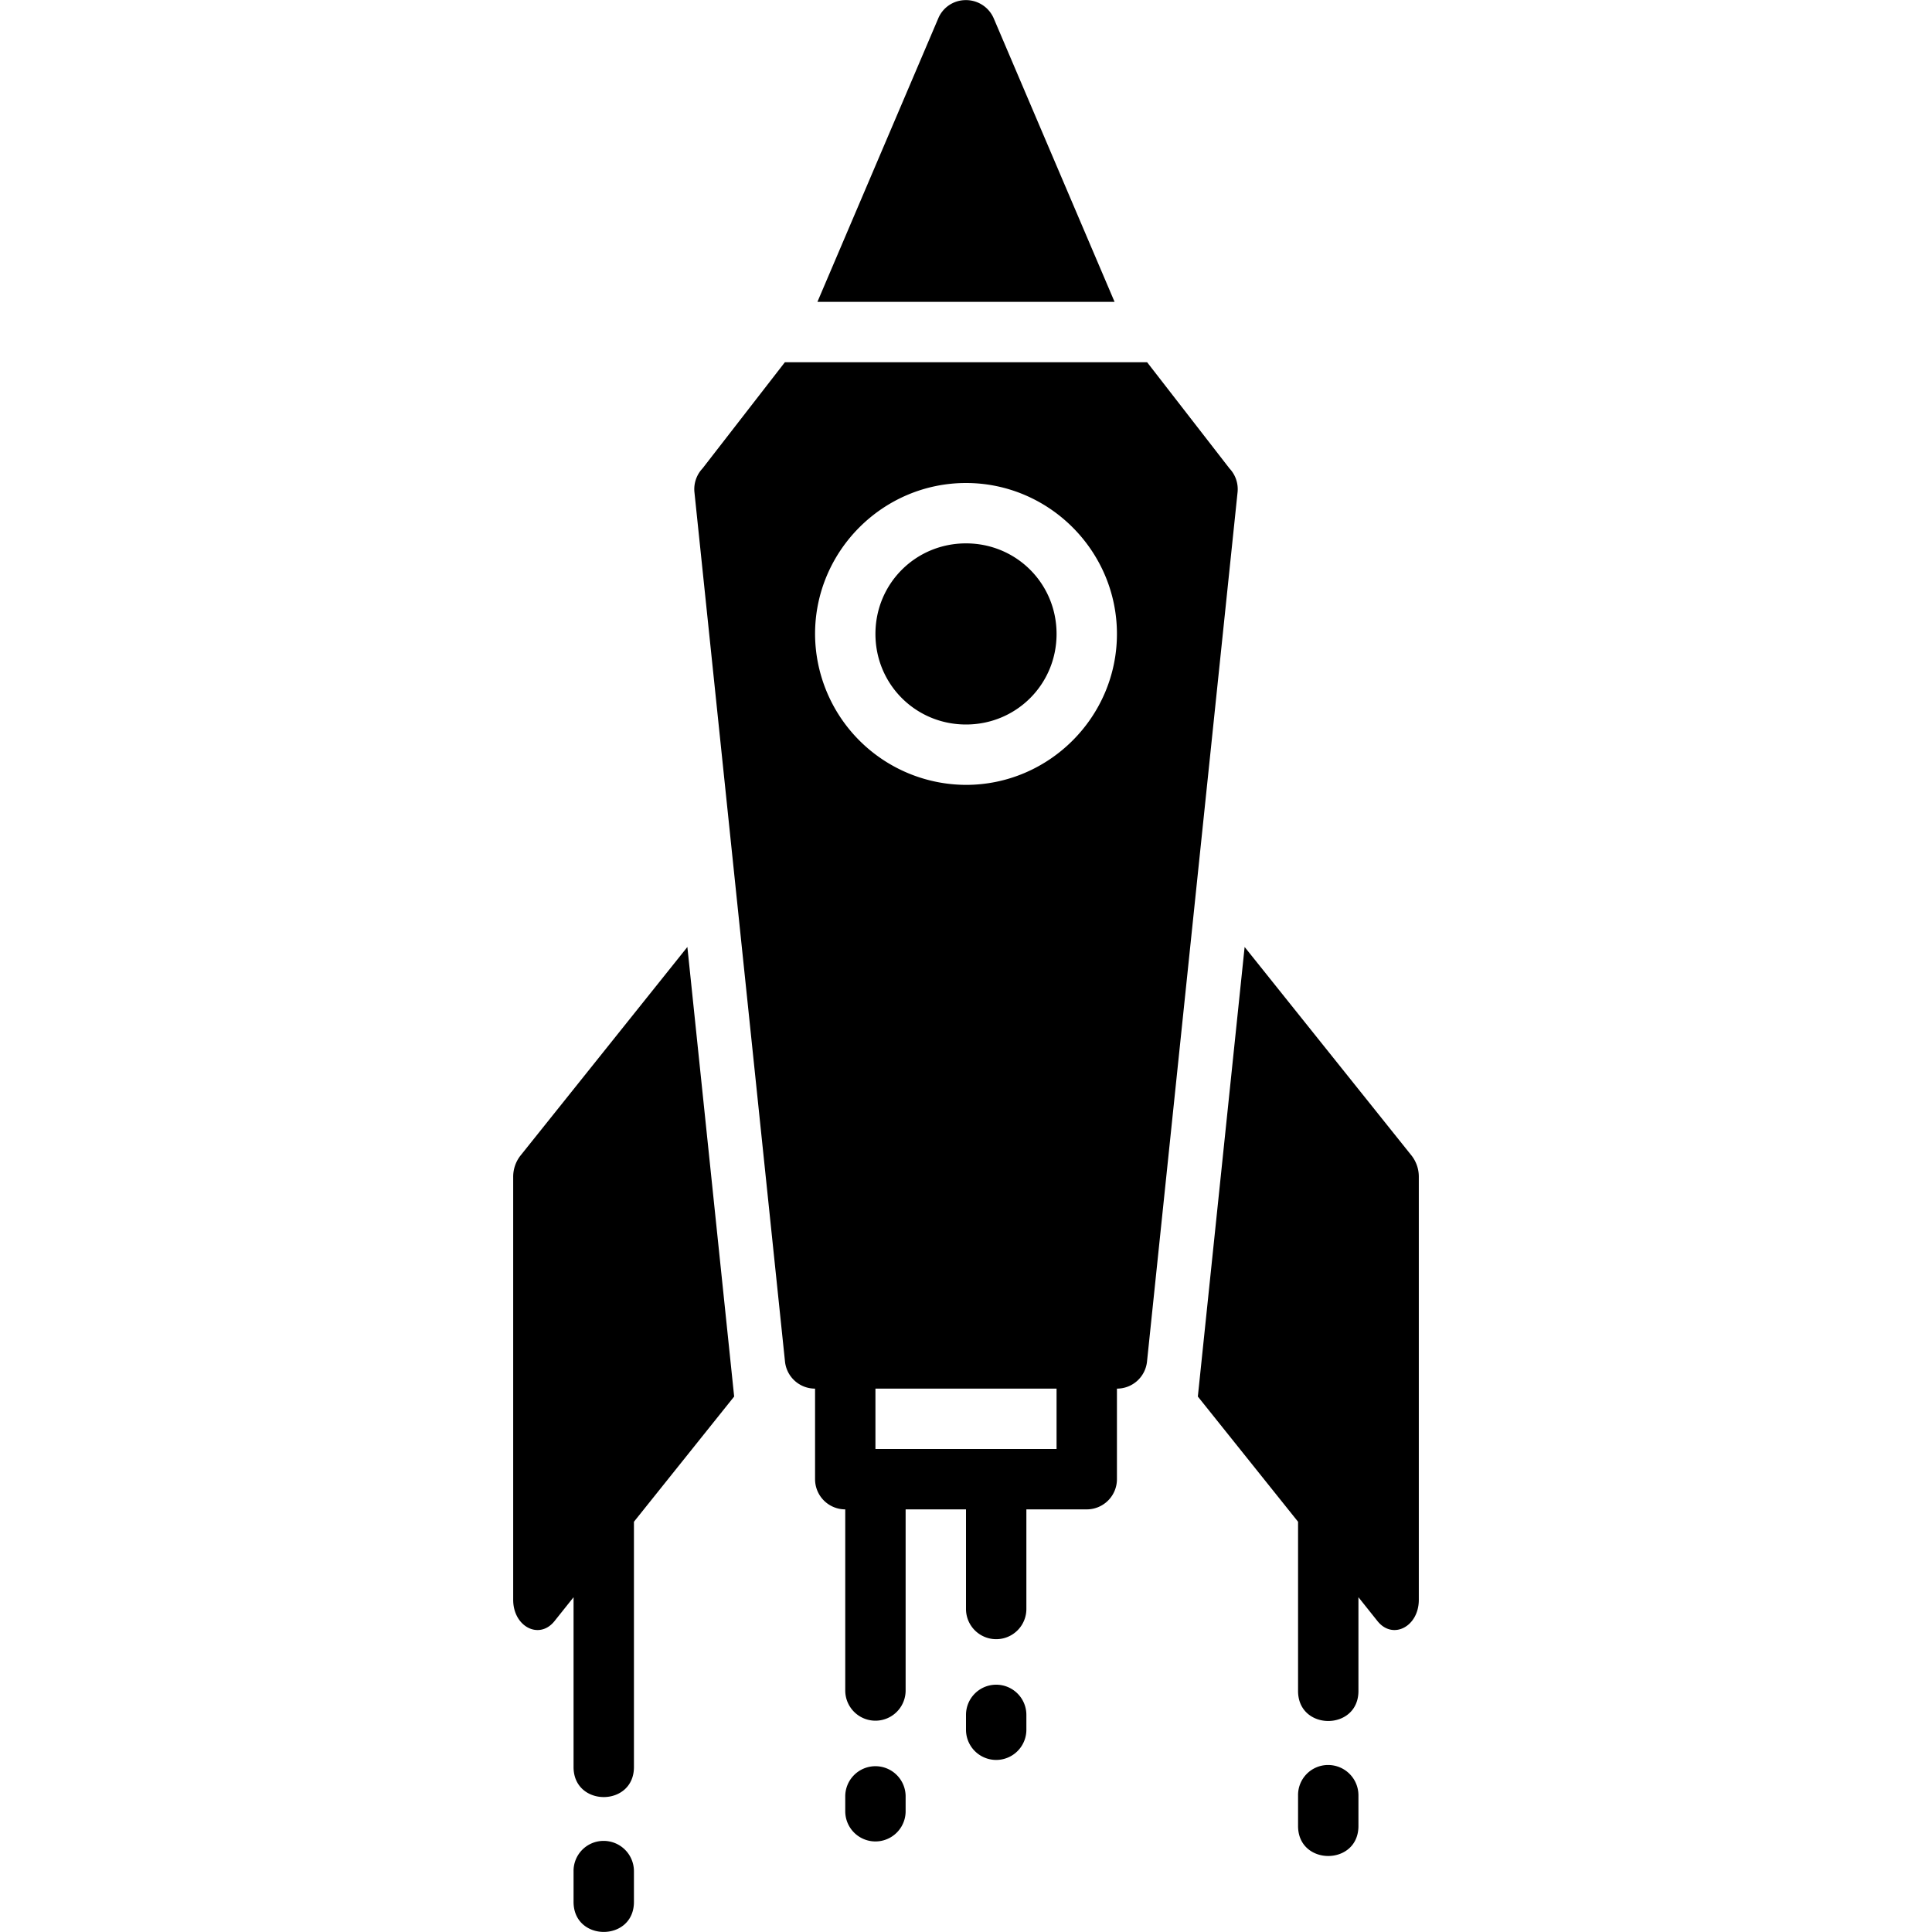 <?xml version="1.0" encoding="UTF-8" standalone="no"?><svg xmlns:dc="http://purl.org/dc/elements/1.1/" xmlns:cc="http://creativecommons.org/ns#" xmlns:rdf="http://www.w3.org/1999/02/22-rdf-syntax-ns#" xmlns:svg="http://www.w3.org/2000/svg" xmlns="http://www.w3.org/2000/svg" xmlns:sodipodi="http://sodipodi.sourceforge.net/DTD/sodipodi-0.dtd" xmlns:inkscape="http://www.inkscape.org/namespaces/inkscape" sodipodi:docname="socket-space-spaceship-pocket.svg" inkscape:version="0.91 r" version="1.1" id="svg6485" viewBox="0 0 32 32" height="32" width="32"><sodipodi:namedview inkscape:snap-bbox-edge-midpoints="true" inkscape:bbox-nodes="true" inkscape:snap-bbox="true" inkscape:guide-bbox="true" showguides="false" inkscape:snap-global="true" inkscape:window-maximized="1" inkscape:window-y="24" inkscape:window-x="57" inkscape:window-height="744" inkscape:window-width="1309" units="px" showgrid="true" inkscape:current-layer="layer1" inkscape:document-units="px" inkscape:cy="16" inkscape:cx="16" inkscape:zoom="18.96875" inkscape:pageshadow="2" inkscape:pageopacity="0.0" borderopacity="1.0" bordercolor="#666666" pagecolor="#ffffff" id="base" inkscape:lockguides="false" inkscape:showpageshadow="false"><inkscape:grid empspacing="4" id="grid4145" type="xygrid"/></sodipodi:namedview><defs id="defs6487"><inkscape:path-effect effect="spiro" id="path-effect5218" is_visible="true"/><inkscape:path-effect effect="spiro" id="path-effect5214" is_visible="true"/><inkscape:path-effect effect="spiro" id="path-effect5206" is_visible="true"/><inkscape:path-effect effect="spiro" id="path-effect5190" is_visible="true"/><inkscape:path-effect effect="spiro" id="path-effect5191" is_visible="true"/><inkscape:path-effect effect="spiro" id="path-effect5187" is_visible="true"/><inkscape:path-effect is_visible="true" id="path-effect7721" effect="spiro"/><inkscape:path-effect is_visible="true" id="path-effect7716" effect="spiro"/><inkscape:path-effect effect="spiro" id="path-effect7712" is_visible="true"/><inkscape:path-effect is_visible="true" id="path-effect7708" effect="spiro"/><inkscape:path-effect is_visible="true" id="path-effect7704" effect="spiro"/><inkscape:path-effect is_visible="true" id="path-effect7605" effect="spiro"/><inkscape:path-effect effect="spiro" id="path-effect7601" is_visible="true"/><inkscape:path-effect effect="spiro" id="path-effect7597" is_visible="true"/><inkscape:path-effect is_visible="true" id="path-effect7593" effect="spiro"/><inkscape:path-effect is_visible="true" id="path-effect7589" effect="spiro"/><inkscape:path-effect effect="spiro" id="path-effect7585" is_visible="true"/><inkscape:path-effect is_visible="true" id="path-effect7581" effect="spiro"/><inkscape:path-effect effect="spiro" id="path-effect7577" is_visible="true"/><inkscape:path-effect effect="spiro" id="path-effect7573" is_visible="true"/><inkscape:path-effect is_visible="true" id="path-effect7569" effect="spiro"/><inkscape:path-effect is_visible="true" id="path-effect7565" effect="spiro"/><inkscape:path-effect effect="spiro" id="path-effect7561" is_visible="true"/><inkscape:path-effect effect="spiro" id="path-effect7557" is_visible="true"/><inkscape:path-effect is_visible="true" id="path-effect7553" effect="spiro"/><inkscape:path-effect is_visible="true" id="path-effect7545" effect="spiro"/><inkscape:path-effect effect="spiro" id="path-effect7541" is_visible="true"/><inkscape:path-effect effect="spiro" id="path-effect7537" is_visible="true"/><inkscape:path-effect is_visible="true" id="path-effect7533" effect="spiro"/><inkscape:path-effect effect="spiro" id="path-effect7529" is_visible="true"/><inkscape:path-effect effect="spiro" id="path-effect7525" is_visible="true"/><inkscape:path-effect is_visible="true" id="path-effect7521" effect="spiro"/><inkscape:path-effect effect="spiro" id="path-effect7403" is_visible="true"/><inkscape:path-effect is_visible="true" id="path-effect7399" effect="spiro"/><inkscape:path-effect effect="spiro" id="path-effect7395" is_visible="true"/><inkscape:path-effect is_visible="true" id="path-effect7391" effect="spiro"/><inkscape:path-effect effect="spiro" id="path-effect7387" is_visible="true"/><inkscape:path-effect is_visible="true" id="path-effect7383" effect="spiro"/><inkscape:path-effect effect="spiro" id="path-effect7379" is_visible="true"/><inkscape:path-effect is_visible="true" id="path-effect7375" effect="spiro"/><inkscape:path-effect effect="spiro" id="path-effect7335" is_visible="true"/><inkscape:path-effect is_visible="true" id="path-effect7331" effect="spiro"/><inkscape:path-effect effect="spiro" id="path-effect7326" is_visible="true"/><inkscape:path-effect is_visible="true" id="path-effect7322" effect="spiro"/><inkscape:path-effect effect="spiro" id="path-effect7318" is_visible="true"/><inkscape:path-effect is_visible="true" id="path-effect7314" effect="spiro"/><inkscape:path-effect is_visible="true" id="path-effect7290" effect="spiro"/><inkscape:path-effect effect="spiro" id="path-effect7286" is_visible="true"/><inkscape:path-effect is_visible="true" id="path-effect7282" effect="spiro"/><inkscape:path-effect effect="spiro" id="path-effect7278" is_visible="true"/><inkscape:path-effect is_visible="true" id="path-effect7274" effect="spiro"/><inkscape:path-effect is_visible="true" id="path-effect7241" effect="spiro"/><inkscape:path-effect is_visible="true" id="path-effect7237" effect="spiro"/><inkscape:path-effect is_visible="true" id="path-effect7233" effect="spiro"/><inkscape:path-effect is_visible="true" id="path-effect7219" effect="spiro"/><inkscape:path-effect is_visible="true" id="path-effect7192" effect="spiro"/><inkscape:path-effect effect="spiro" id="path-effect7091" is_visible="true"/><inkscape:path-effect is_visible="true" id="path-effect7087" effect="spiro"/><inkscape:path-effect effect="spiro" id="path-effect7083" is_visible="true"/><inkscape:path-effect effect="spiro" id="path-effect7079" is_visible="true"/><inkscape:path-effect is_visible="true" id="path-effect7075" effect="spiro"/><inkscape:path-effect effect="spiro" id="path-effect6990" is_visible="true"/><inkscape:path-effect is_visible="true" id="path-effect6986" effect="spiro"/><inkscape:path-effect is_visible="true" id="path-effect6982" effect="spiro"/><inkscape:path-effect effect="spiro" id="path-effect6978" is_visible="true"/><inkscape:path-effect effect="spiro" id="path-effect6974" is_visible="true"/><inkscape:path-effect is_visible="true" id="path-effect6970" effect="spiro"/><inkscape:path-effect is_visible="true" id="path-effect6854" effect="spiro"/><inkscape:path-effect effect="spiro" id="path-effect6850" is_visible="true"/><inkscape:path-effect is_visible="true" id="path-effect6846" effect="spiro"/><inkscape:path-effect is_visible="true" id="path-effect6842" effect="spiro"/><inkscape:path-effect effect="spiro" id="path-effect6838" is_visible="true"/><inkscape:path-effect is_visible="true" id="path-effect6834" effect="spiro"/><inkscape:path-effect effect="spiro" id="path-effect6830" is_visible="true"/><inkscape:path-effect is_visible="true" id="path-effect6826" effect="spiro"/><inkscape:path-effect effect="spiro" id="path-effect6822" is_visible="true"/><inkscape:path-effect is_visible="true" id="path-effect6818" effect="spiro"/><inkscape:path-effect effect="spiro" id="path-effect6814" is_visible="true"/><inkscape:path-effect is_visible="true" id="path-effect6810" effect="spiro"/><inkscape:path-effect is_visible="true" id="path-effect6733" effect="spiro"/><inkscape:path-effect effect="spiro" id="path-effect6729" is_visible="true"/><inkscape:path-effect is_visible="true" id="path-effect6725" effect="spiro"/><inkscape:path-effect is_visible="true" id="path-effect6709" effect="spiro"/><inkscape:path-effect is_visible="true" id="path-effect6705" effect="spiro"/><inkscape:path-effect effect="spiro" id="path-effect6701" is_visible="true"/><inkscape:path-effect is_visible="true" id="path-effect6697" effect="spiro"/><inkscape:path-effect effect="spiro" id="path-effect6693" is_visible="true"/><inkscape:path-effect is_visible="true" id="path-effect6689" effect="spiro"/><inkscape:path-effect effect="spiro" id="path-effect6685" is_visible="true"/><inkscape:path-effect is_visible="true" id="path-effect6681" effect="spiro"/><inkscape:path-effect effect="spiro" id="path-effect6654" is_visible="true"/><inkscape:path-effect is_visible="true" id="path-effect6649" effect="spiro"/><inkscape:path-effect effect="spiro" id="path-effect6644" is_visible="true"/><inkscape:path-effect is_visible="true" id="path-effect6641" effect="spiro"/><inkscape:path-effect is_visible="true" id="path-effect6638" effect="spiro"/><inkscape:path-effect effect="spiro" id="path-effect6634" is_visible="true"/><inkscape:path-effect is_visible="true" id="path-effect6630" effect="spiro"/><inkscape:path-effect is_visible="true" id="path-effect6568" effect="spiro"/><inkscape:path-effect effect="spiro" id="path-effect6564" is_visible="true"/><inkscape:path-effect is_visible="true" id="path-effect6560" effect="spiro"/><inkscape:path-effect effect="spiro" id="path-effect6556" is_visible="true"/><inkscape:path-effect is_visible="true" id="path-effect6552" effect="spiro"/><inkscape:path-effect is_visible="true" id="path-effect6547" effect="spiro"/><inkscape:path-effect is_visible="true" id="path-effect6527" effect="spiro"/><inkscape:path-effect effect="spiro" id="path-effect6481" is_visible="true"/><inkscape:path-effect is_visible="true" id="path-effect6477" effect="spiro"/><inkscape:path-effect effect="spiro" id="path-effect6473" is_visible="true"/><inkscape:path-effect is_visible="true" id="path-effect6469" effect="spiro"/><inkscape:path-effect effect="spiro" id="path-effect6465" is_visible="true"/><inkscape:path-effect is_visible="true" id="path-effect6461" effect="spiro"/><inkscape:path-effect effect="spiro" id="path-effect6457" is_visible="true"/><inkscape:path-effect is_visible="true" id="path-effect6453" effect="spiro"/><inkscape:path-effect is_visible="true" id="path-effect6441" effect="spiro"/><inkscape:path-effect is_visible="true" id="path-effect6397" effect="spiro"/><inkscape:path-effect effect="spiro" id="path-effect6393" is_visible="true"/><inkscape:path-effect effect="spiro" id="path-effect6389" is_visible="true"/><inkscape:path-effect is_visible="true" id="path-effect6385" effect="spiro"/><inkscape:path-effect is_visible="true" id="path-effect6381" effect="spiro"/><inkscape:path-effect effect="spiro" id="path-effect6377" is_visible="true"/><inkscape:path-effect effect="spiro" id="path-effect6373" is_visible="true"/><inkscape:path-effect is_visible="true" id="path-effect6369" effect="spiro"/><inkscape:path-effect is_visible="true" id="path-effect6353" effect="spiro"/><inkscape:path-effect effect="spiro" id="path-effect6349" is_visible="true"/><inkscape:path-effect is_visible="true" id="path-effect6345" effect="spiro"/><inkscape:path-effect effect="spiro" id="path-effect6337" is_visible="true"/><inkscape:path-effect is_visible="true" id="path-effect6333" effect="spiro"/><inkscape:path-effect effect="spiro" id="path-effect6329" is_visible="true"/><inkscape:path-effect effect="spiro" id="path-effect6320" is_visible="true"/><inkscape:path-effect is_visible="true" id="path-effect6316" effect="spiro"/><inkscape:path-effect effect="spiro" id="path-effect6312" is_visible="true"/><inkscape:path-effect is_visible="true" id="path-effect6308" effect="spiro"/><inkscape:path-effect effect="spiro" id="path-effect6260" is_visible="true"/><inkscape:path-effect is_visible="true" id="path-effect6256" effect="spiro"/><inkscape:path-effect effect="spiro" id="path-effect6252" is_visible="true"/><inkscape:path-effect is_visible="true" id="path-effect6248" effect="spiro"/><inkscape:path-effect is_visible="true" id="path-effect6203" effect="spiro"/><inkscape:path-effect is_visible="true" id="path-effect6200" effect="spiro"/><inkscape:path-effect is_visible="true" id="path-effect6197" effect="spiro"/><inkscape:path-effect effect="spiro" id="path-effect6157" is_visible="true"/><inkscape:path-effect effect="spiro" id="path-effect6154" is_visible="true"/><inkscape:path-effect effect="spiro" id="path-effect6151" is_visible="true"/><inkscape:path-effect is_visible="true" id="path-effect6024" effect="spiro"/><inkscape:path-effect effect="spiro" id="path-effect6016" is_visible="true"/><inkscape:path-effect is_visible="true" id="path-effect6009" effect="spiro"/><inkscape:path-effect is_visible="true" id="path-effect5903" effect="spiro"/><inkscape:path-effect effect="spiro" id="path-effect5899" is_visible="true"/><inkscape:path-effect effect="spiro" id="path-effect5861" is_visible="true"/><inkscape:path-effect is_visible="true" id="path-effect5857" effect="spiro"/><inkscape:path-effect is_visible="true" id="path-effect5720" effect="spiro"/><inkscape:path-effect effect="spiro" id="path-effect5714" is_visible="true"/><inkscape:path-effect is_visible="true" id="path-effect5708" effect="spiro"/><inkscape:path-effect is_visible="true" id="path-effect5702" effect="spiro"/><inkscape:path-effect effect="spiro" id="path-effect5698" is_visible="true"/><inkscape:path-effect effect="spiro" id="path-effect5690" is_visible="true"/><inkscape:path-effect effect="spiro" id="path-effect5684" is_visible="true"/><inkscape:path-effect is_visible="true" id="path-effect5680" effect="spiro"/><inkscape:path-effect effect="spiro" id="path-effect5551" is_visible="true"/><inkscape:path-effect is_visible="true" id="path-effect5545" effect="spiro"/><inkscape:path-effect effect="spiro" id="path-effect5539" is_visible="true"/><inkscape:path-effect effect="spiro" id="path-effect5535" is_visible="true"/><inkscape:path-effect is_visible="true" id="path-effect5531" effect="spiro"/><inkscape:path-effect is_visible="true" id="path-effect5527" effect="spiro"/><inkscape:path-effect effect="spiro" id="path-effect5521" is_visible="true"/><inkscape:path-effect effect="spiro" id="path-effect5515" is_visible="true"/><inkscape:path-effect is_visible="true" id="path-effect5511" effect="spiro"/><inkscape:path-effect effect="spiro" id="path-effect5507" is_visible="true"/><inkscape:path-effect is_visible="true" id="path-effect5503" effect="spiro"/><inkscape:path-effect effect="spiro" id="path-effect5499" is_visible="true"/><inkscape:path-effect is_visible="true" id="path-effect5495" effect="spiro"/><inkscape:path-effect effect="spiro" id="path-effect5491" is_visible="true"/><inkscape:path-effect is_visible="true" id="path-effect5487" effect="spiro"/><inkscape:path-effect is_visible="true" id="path-effect5483" effect="spiro"/><inkscape:path-effect effect="spiro" id="path-effect5479" is_visible="true"/><inkscape:path-effect is_visible="true" id="path-effect5475" effect="spiro"/><inkscape:path-effect effect="spiro" id="path-effect5471" is_visible="true"/><inkscape:path-effect effect="spiro" id="path-effect5467" is_visible="true"/><inkscape:path-effect is_visible="true" id="path-effect5463" effect="spiro"/><inkscape:path-effect is_visible="true" id="path-effect5346" effect="spiro"/><inkscape:path-effect effect="spiro" id="path-effect5342" is_visible="true"/><inkscape:path-effect is_visible="true" id="path-effect5338" effect="spiro"/><inkscape:path-effect effect="spiro" id="path-effect5334" is_visible="true"/><inkscape:path-effect effect="spiro" id="path-effect5330" is_visible="true"/><inkscape:path-effect is_visible="true" id="path-effect5326" effect="spiro"/><inkscape:path-effect effect="spiro" id="path-effect5322" is_visible="true"/><inkscape:path-effect is_visible="true" id="path-effect5318" effect="spiro"/><inkscape:path-effect effect="spiro" id="path-effect5201" is_visible="true"/><inkscape:path-effect is_visible="true" id="path-effect5195" effect="spiro"/><inkscape:path-effect effect="spiro" id="path-effect5189" is_visible="true"/><inkscape:path-effect effect="spiro" id="path-effect5185" is_visible="true"/><inkscape:path-effect is_visible="true" id="path-effect5181" effect="spiro"/><inkscape:path-effect effect="spiro" id="path-effect5173" is_visible="true"/><inkscape:path-effect is_visible="true" id="path-effect5165" effect="spiro"/><inkscape:path-effect is_visible="true" id="path-effect5105" effect="spiro"/><inkscape:path-effect effect="spiro" id="path-effect5101" is_visible="true"/><inkscape:path-effect is_visible="true" id="path-effect5097" effect="spiro"/><inkscape:path-effect effect="spiro" id="path-effect5093" is_visible="true"/><inkscape:path-effect is_visible="true" id="path-effect5089" effect="spiro"/><inkscape:path-effect effect="spiro" id="path-effect5085" is_visible="true"/><inkscape:path-effect is_visible="true" id="path-effect5081" effect="spiro"/><inkscape:path-effect effect="spiro" id="path-effect5077" is_visible="true"/><inkscape:path-effect effect="spiro" id="path-effect5073" is_visible="true"/><inkscape:path-effect is_visible="true" id="path-effect5067" effect="spiro"/><inkscape:path-effect effect="spiro" id="path-effect5061" is_visible="true"/><inkscape:path-effect effect="spiro" id="path-effect5055" is_visible="true"/><inkscape:path-effect is_visible="true" id="path-effect5047" effect="spiro"/><inkscape:path-effect effect="spiro" id="path-effect5043" is_visible="true"/><inkscape:path-effect effect="spiro" id="path-effect5036" is_visible="true"/><inkscape:path-effect is_visible="true" id="path-effect5033" effect="spiro"/><inkscape:path-effect effect="spiro" id="path-effect5030" is_visible="true"/><inkscape:path-effect is_visible="true" id="path-effect5027" effect="spiro"/><inkscape:path-effect effect="spiro" id="path-effect5024" is_visible="true"/><inkscape:path-effect is_visible="true" id="path-effect5021" effect="spiro"/><inkscape:path-effect effect="spiro" id="path-effect5018" is_visible="true"/><inkscape:path-effect is_visible="true" id="path-effect5015" effect="spiro"/><inkscape:path-effect effect="spiro" id="path-effect5012" is_visible="true"/><inkscape:path-effect is_visible="true" id="path-effect5009" effect="spiro"/><inkscape:path-effect effect="spiro" id="path-effect5006" is_visible="true"/><inkscape:path-effect is_visible="true" id="path-effect5003" effect="spiro"/><inkscape:path-effect effect="spiro" id="path-effect5000" is_visible="true"/><inkscape:path-effect is_visible="true" id="path-effect4992" effect="spiro"/><inkscape:path-effect effect="spiro" id="path-effect4989" is_visible="true"/><inkscape:path-effect is_visible="true" id="path-effect4986" effect="spiro"/><inkscape:path-effect effect="spiro" id="path-effect4983" is_visible="true"/><inkscape:path-effect is_visible="true" id="path-effect4980" effect="spiro"/><inkscape:path-effect effect="spiro" id="path-effect4977" is_visible="true"/><inkscape:path-effect is_visible="true" id="path-effect4889" effect="spiro"/><inkscape:path-effect effect="spiro" id="path-effect4885" is_visible="true"/><inkscape:path-effect is_visible="true" id="path-effect4881" effect="spiro"/><inkscape:path-effect effect="spiro" id="path-effect4877" is_visible="true"/><inkscape:path-effect is_visible="true" id="path-effect4873" effect="spiro"/><inkscape:path-effect effect="spiro" id="path-effect4869" is_visible="true"/><inkscape:path-effect is_visible="true" id="path-effect4855" effect="spiro"/><inkscape:path-effect effect="spiro" id="path-effect4851" is_visible="true"/><inkscape:path-effect is_visible="true" id="path-effect4847" effect="spiro"/><inkscape:path-effect effect="spiro" id="path-effect4843" is_visible="true"/><inkscape:path-effect is_visible="true" id="path-effect4839" effect="spiro"/><inkscape:path-effect effect="spiro" id="path-effect4835" is_visible="true"/><inkscape:path-effect is_visible="true" id="path-effect4831" effect="spiro"/><inkscape:path-effect effect="spiro" id="path-effect4827" is_visible="true"/><inkscape:path-effect is_visible="true" id="path-effect4823" effect="spiro"/><inkscape:path-effect effect="spiro" id="path-effect4819" is_visible="true"/><inkscape:path-effect is_visible="true" id="path-effect4815" effect="spiro"/><inkscape:path-effect effect="spiro" id="path-effect4811" is_visible="true"/><inkscape:path-effect is_visible="true" id="path-effect4806" effect="spiro"/><inkscape:path-effect is_visible="true" id="path-effect4751" effect="spiro"/><inkscape:path-effect effect="spiro" id="path-effect4747" is_visible="true"/><inkscape:path-effect is_visible="true" id="path-effect4743" effect="spiro"/><inkscape:path-effect effect="spiro" id="path-effect4739" is_visible="true"/><inkscape:path-effect is_visible="true" id="path-effect4735" effect="spiro"/><inkscape:path-effect effect="spiro" id="path-effect4642" is_visible="true"/><inkscape:path-effect is_visible="true" id="path-effect4638" effect="spiro"/><inkscape:path-effect effect="spiro" id="path-effect4407" is_visible="true"/><inkscape:path-effect is_visible="true" id="path-effect4403" effect="spiro"/><inkscape:path-effect effect="spiro" id="path-effect4399" is_visible="true"/><inkscape:path-effect is_visible="true" id="path-effect4395" effect="spiro"/><inkscape:path-effect effect="spiro" id="path-effect4391" is_visible="true"/><inkscape:path-effect is_visible="true" id="path-effect4387" effect="spiro"/><inkscape:path-effect effect="spiro" id="path-effect4383" is_visible="true"/><inkscape:path-effect is_visible="true" id="path-effect4379" effect="spiro"/><inkscape:path-effect effect="spiro" id="path-effect4374" is_visible="true"/><inkscape:path-effect is_visible="true" id="path-effect4370" effect="spiro"/><inkscape:path-effect effect="spiro" id="path-effect4366" is_visible="true"/><inkscape:path-effect is_visible="true" id="path-effect4362" effect="spiro"/><inkscape:path-effect effect="spiro" id="path-effect4358" is_visible="true"/><inkscape:path-effect is_visible="true" id="path-effect4354" effect="spiro"/><inkscape:path-effect effect="spiro" id="path-effect4350" is_visible="true"/><inkscape:path-effect is_visible="true" id="path-effect4346" effect="spiro"/><inkscape:path-effect effect="spiro" id="path-effect4342" is_visible="true"/><inkscape:path-effect is_visible="true" id="path-effect4338" effect="spiro"/><inkscape:path-effect effect="spiro" id="path-effect4334" is_visible="true"/><inkscape:path-effect is_visible="true" id="path-effect4330" effect="spiro"/><inkscape:path-effect effect="spiro" id="path-effect4326" is_visible="true"/><inkscape:path-effect is_visible="true" id="path-effect4322" effect="spiro"/><inkscape:path-effect effect="spiro" id="path-effect4816" is_visible="true"/><inkscape:path-effect is_visible="true" id="path-effect4813" effect="spiro"/><inkscape:path-effect is_visible="true" id="path-effect4810" effect="spiro"/><inkscape:path-effect effect="spiro" id="path-effect4807" is_visible="true"/><inkscape:path-effect effect="spiro" id="path-effect4804" is_visible="true"/><inkscape:path-effect is_visible="true" id="path-effect4801" effect="spiro"/><inkscape:path-effect is_visible="true" id="path-effect4798" effect="spiro"/><inkscape:path-effect effect="spiro" id="path-effect4795" is_visible="true"/><inkscape:path-effect effect="spiro" id="path-effect4792" is_visible="true"/><inkscape:path-effect is_visible="true" id="path-effect4789" effect="spiro"/><inkscape:path-effect is_visible="true" id="path-effect4786" effect="spiro"/><inkscape:path-effect effect="spiro" id="path-effect4783" is_visible="true"/><inkscape:path-effect is_visible="true" id="path-effect4728" effect="spiro"/><inkscape:path-effect effect="spiro" id="path-effect4724" is_visible="true"/><inkscape:path-effect effect="spiro" id="path-effect4720" is_visible="true"/><inkscape:path-effect is_visible="true" id="path-effect4716" effect="spiro"/><inkscape:path-effect is_visible="true" id="path-effect4712" effect="spiro"/><inkscape:path-effect effect="spiro" id="path-effect4708" is_visible="true"/><inkscape:path-effect effect="spiro" id="path-effect4704" is_visible="true"/><inkscape:path-effect is_visible="true" id="path-effect4700" effect="spiro"/><inkscape:path-effect is_visible="true" id="path-effect4696" effect="spiro"/><inkscape:path-effect effect="spiro" id="path-effect4692" is_visible="true"/><inkscape:path-effect effect="spiro" id="path-effect4688" is_visible="true"/><inkscape:path-effect is_visible="true" id="path-effect4684" effect="spiro"/><inkscape:path-effect effect="spiro" id="path-effect4680" is_visible="true"/><inkscape:path-effect effect="spiro" id="path-effect4676" is_visible="true"/><inkscape:path-effect is_visible="true" id="path-effect4672" effect="spiro"/><inkscape:path-effect is_visible="true" id="path-effect4668" effect="spiro"/><inkscape:path-effect effect="spiro" id="path-effect4664" is_visible="true"/><inkscape:path-effect effect="spiro" id="path-effect4660" is_visible="true"/><inkscape:path-effect is_visible="true" id="path-effect4656" effect="spiro"/><inkscape:path-effect is_visible="true" id="path-effect4652" effect="spiro"/><inkscape:path-effect effect="spiro" id="path-effect4648" is_visible="true"/><inkscape:path-effect effect="spiro" id="path-effect4644" is_visible="true"/><inkscape:path-effect is_visible="true" id="path-effect4624" effect="spiro"/><inkscape:path-effect effect="spiro" id="path-effect4620" is_visible="true"/><inkscape:path-effect effect="spiro" id="path-effect4616" is_visible="true"/><inkscape:path-effect is_visible="true" id="path-effect4612" effect="spiro"/><inkscape:path-effect effect="spiro" id="path-effect4603" is_visible="true"/><inkscape:path-effect is_visible="true" id="path-effect4600" effect="spiro"/><inkscape:path-effect effect="spiro" id="path-effect4597" is_visible="true"/><inkscape:path-effect is_visible="true" id="path-effect4594" effect="spiro"/><inkscape:path-effect effect="spiro" id="path-effect4591" is_visible="true"/><inkscape:path-effect is_visible="true" id="path-effect4588" effect="spiro"/><inkscape:path-effect effect="spiro" id="path-effect4585" is_visible="true"/><inkscape:path-effect is_visible="true" id="path-effect4542" effect="spiro"/><inkscape:path-effect effect="spiro" id="path-effect4538" is_visible="true"/><inkscape:path-effect is_visible="true" id="path-effect4534" effect="spiro"/><inkscape:path-effect effect="spiro" id="path-effect4530" is_visible="true"/><inkscape:path-effect is_visible="true" id="path-effect4526" effect="spiro"/><inkscape:path-effect effect="spiro" id="path-effect4522" is_visible="true"/><inkscape:path-effect is_visible="true" id="path-effect4518" effect="spiro"/><inkscape:path-effect effect="spiro" id="path-effect4295" is_visible="true"/><inkscape:path-effect is_visible="true" id="path-effect4291" effect="spiro"/><inkscape:path-effect is_visible="true" id="path-effect4287" effect="spiro"/><inkscape:path-effect effect="spiro" id="path-effect4283" is_visible="true"/><inkscape:path-effect effect="spiro" id="path-effect4279" is_visible="true"/><inkscape:path-effect is_visible="true" id="path-effect4275" effect="spiro"/><inkscape:path-effect is_visible="true" id="path-effect4157" effect="spiro"/><inkscape:path-effect is_visible="true" id="path-effect4153" effect="spiro"/><inkscape:path-effect effect="spiro" id="path-effect4239" is_visible="true"/><inkscape:path-effect is_visible="true" id="path-effect4223" effect="spiro"/><inkscape:path-effect effect="spiro" id="path-effect4217" is_visible="true"/><inkscape:path-effect is_visible="true" id="path-effect4213" effect="spiro"/><inkscape:path-effect is_visible="true" id="path-effect5296" effect="spiro"/><inkscape:path-effect is_visible="true" id="path-effect7060" effect="spiro"/><inkscape:path-effect effect="spiro" id="path-effect6771" is_visible="true"/><inkscape:path-effect is_visible="true" id="path-effect6833" effect="spiro"/><inkscape:path-effect effect="spiro" id="path-effect6839" is_visible="true"/><inkscape:path-effect is_visible="true" id="path-effect6848" effect="spiro"/><inkscape:path-effect effect="spiro" id="path-effect6856" is_visible="true"/></defs><g transform="translate(0,-1020.362)" id="layer1" inkscape:groupmode="layer" inkscape:label="Layer 1"><path style="line-height:normal;text-indent:0;text-align:start;text-decoration-line:none;text-decoration-style:solid;text-decoration-color:#000000;text-transform:none;block-progression:tb;isolation:auto;mix-blend-mode:normal" d="M15.988 1020.364a.492.492 0 0 0-.449.306l-2 4.692h4.922l-2-4.692a.5.5 0 0 0-.473-.306zM13 1026.362l-1.365 1.76a.5.5 0 0 0-.133.392l1.5 14.4a.5.5 0 0 0 .498.448v1.5a.5.5 0 0 0 .5.5v3a.5.5 0 1 0 1 0v-3h1v1.65a.5.5 0 1 0 1 0v-1.65h1a.5.5 0 0 0 .5-.5v-1.5a.5.5 0 0 0 .498-.447l1.5-14.4a.499.499 0 0 0-.133-.393l-1.365-1.76h-6zm3 2c1.375 0 2.5 1.125 2.5 2.5s-1.125 2.5-2.5 2.5a2.508 2.508 0 0 1-2.5-2.5c0-1.375 1.125-2.5 2.5-2.5zm0 1c-.834 0-1.5.665-1.5 1.5 0 .834.666 1.5 1.5 1.5s1.5-.666 1.5-1.5c0-.835-.666-1.5-1.5-1.5zm-4.615 6.685l-2.768 3.46a.57.57 0 0 0-.117.353v7c0 .445.432.668.684.353l.316-.396v2.803c-.01.676 1.01.676 1 0v-4.053l1.66-2.074-.775-7.446zm9.23 0l-.775 7.446 1.66 2.074v2.793c-.01.676 1.01.676 1 0v-1.543l.316.396c.252.315.684.092.684-.353v-7a.568.568 0 0 0-.117-.354l-2.768-3.459zm-6.115 7.315h3v1h-3v-1zm1.992 4.904a.5.5 0 0 0-.492.506v.24a.5.5 0 1 0 1 0v-.24a.5.5 0 0 0-.508-.506zm5.5 1.33a.497.497 0 0 0-.492.506v.494c-.01.676 1.01.676 1 0v-.494a.502.502 0 0 0-.508-.506zm-7.5.02a.5.5 0 0 0-.492.508v.238a.5.5 0 1 0 1 0v-.238a.5.5 0 0 0-.508-.508zm-4.5 1.237a.497.497 0 0 0-.492.506v.494c-.01.677 1.01.677 1 0v-.494a.502.502 0 0 0-.508-.506z" id="path9395" inkscape:connector-curvature="0" color="#000" font-style="normal" font-variant="normal" font-weight="normal" font-stretch="normal" font-size="medium" font-family="sans-serif" text-decoration="none" letter-spacing="normal" word-spacing="normal" direction="ltr" writing-mode="lr-tb" baseline-shift="baseline" text-anchor="start" white-space="normal" clip-rule="nonzero" display="inline" overflow="visible" visibility="visible" opacity="1" color-interpolation="sRGB" color-interpolation-filters="linearRGB" solid-color="#000000" solid-opacity="1" fill="#000" fill-opacity="1" fill-rule="nonzero" stroke="none" stroke-width="1" stroke-linecap="round" stroke-linejoin="round" stroke-miterlimit="4" stroke-dasharray="none" stroke-dashoffset="0" stroke-opacity="1" color-rendering="auto" image-rendering="auto" shape-rendering="auto" text-rendering="auto"/></g><style type="text/css" id="style5178">.st0{fill:#030102;}</style></svg>